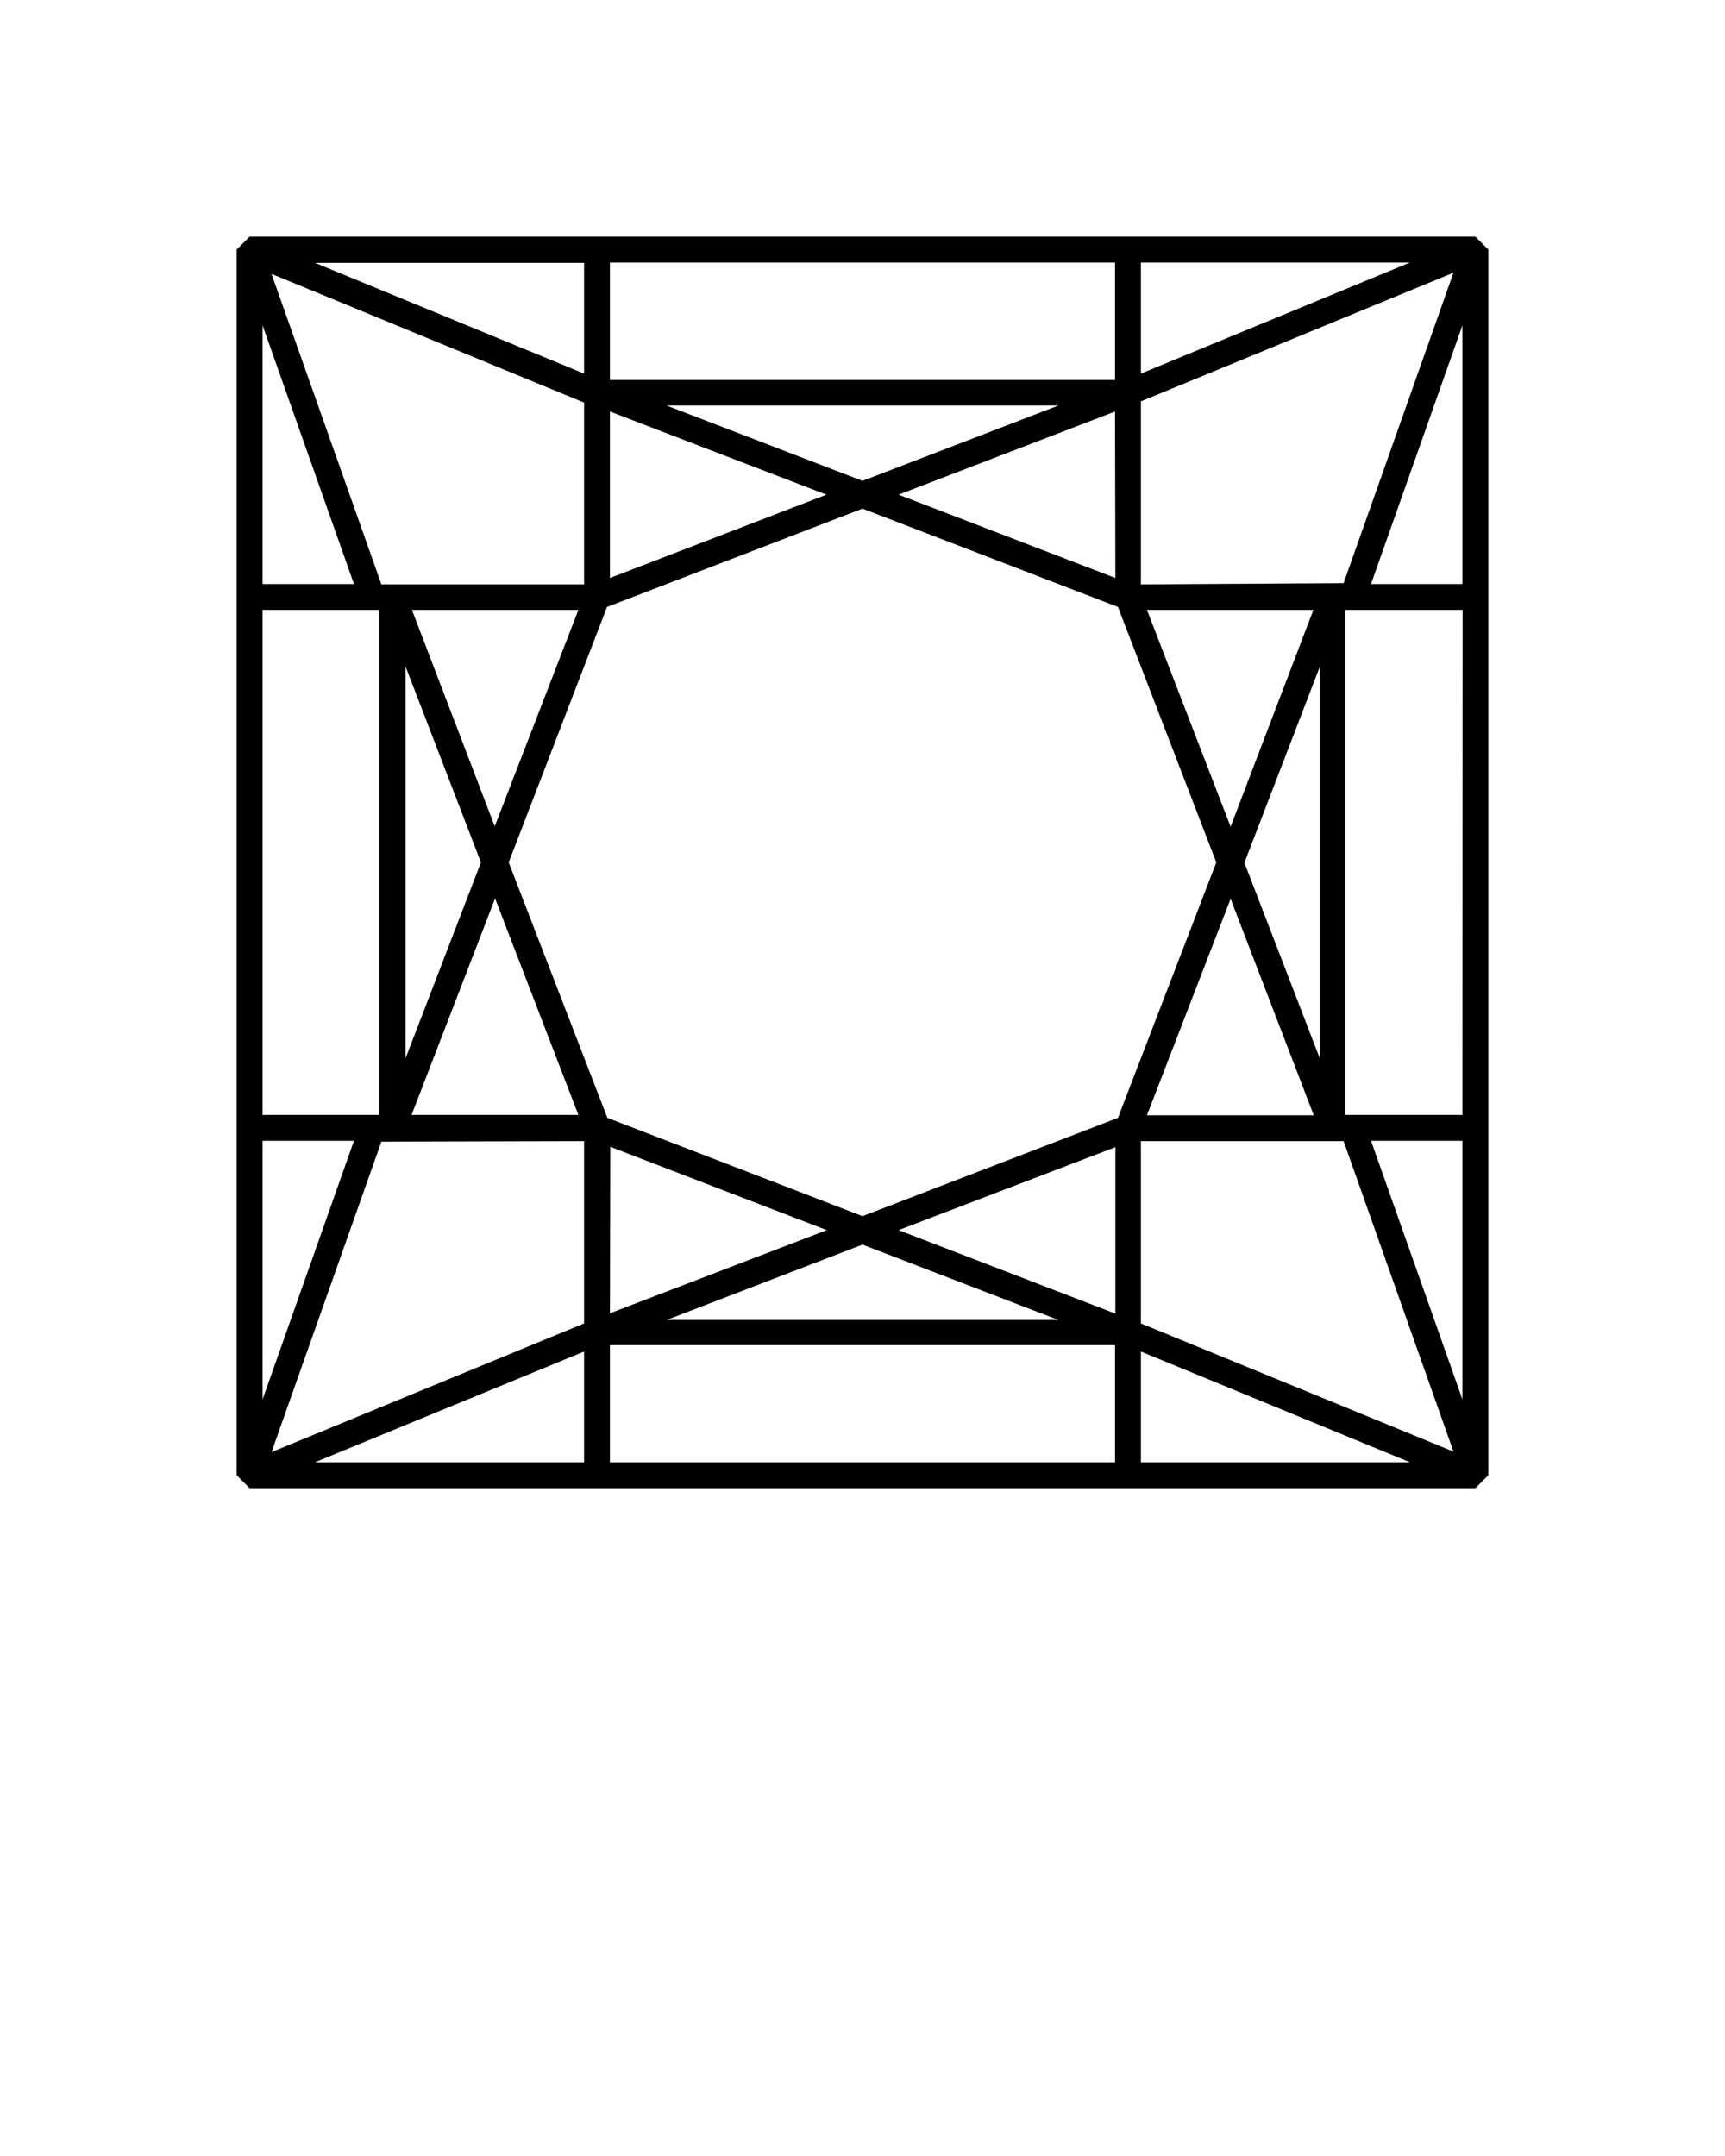 <?xml version="1.0" encoding="utf-8"?>
<svg viewBox="0 0 100 125" x="0px" xmlns="http://www.w3.org/2000/svg" y="0px"><path d="M85.53 13.72H14.47l-.75.75v71.06l.75.75h71.06l.75-.75V14.47zm-.75 50.92H78V35.36h6.79zM15.22 35.36H22v29.28h-6.78zm20.14-11.5l12.55 4.82-12.55 4.83zM27.88 50l-4.37 11.36V38.64zm-4-14.64h9.65l-4.85 12.55zm4.82 16.73l4.83 12.55h-9.67zm6.68 14.4l12.55 4.83-12.57 4.82zm-.17-1.68L29.49 50l5.7-14.81L50 29.49l14.81 5.7L70.51 50l-5.7 14.81L50 70.51zm29.45-31.3l-12.57-4.83 12.55-4.82zm0 33v9.65l-12.57-4.84zm6.68-14.4l4.82 12.55h-9.67zm.8-2.09l4.37-11.36v22.7zm-.8-2.09l-4.85-12.57h9.65zM50 27.88l-11.36-4.37h22.72zm-16.14 6H22.11l-6.37-18 18.12 7.46zm0 32.28v10.57l-18.12 7.46 6.37-18zm16.14 6l11.36 4.37H38.64zm16.14-6h11.75l6.37 18-18.12-7.43zm0-32.28V23.27l18.12-7.46-6.37 18zm0-12.22v-6.44h15.6zm-1.5.37H35.36v-6.81h29.28zm-30.78-.37l-15.6-6.42h15.6zm-13.34 12.2h-5.3v-15zm-5.3 32.28h5.3l-5.3 15zm18.64 12.22v6.42h-15.6zm1.5-.37h29.28v6.79H35.36zm30.78.37l15.6 6.42h-15.6zm13.34-12.22h5.3v15zm5.3-32.28h-5.3l5.3-15z"/></svg>
